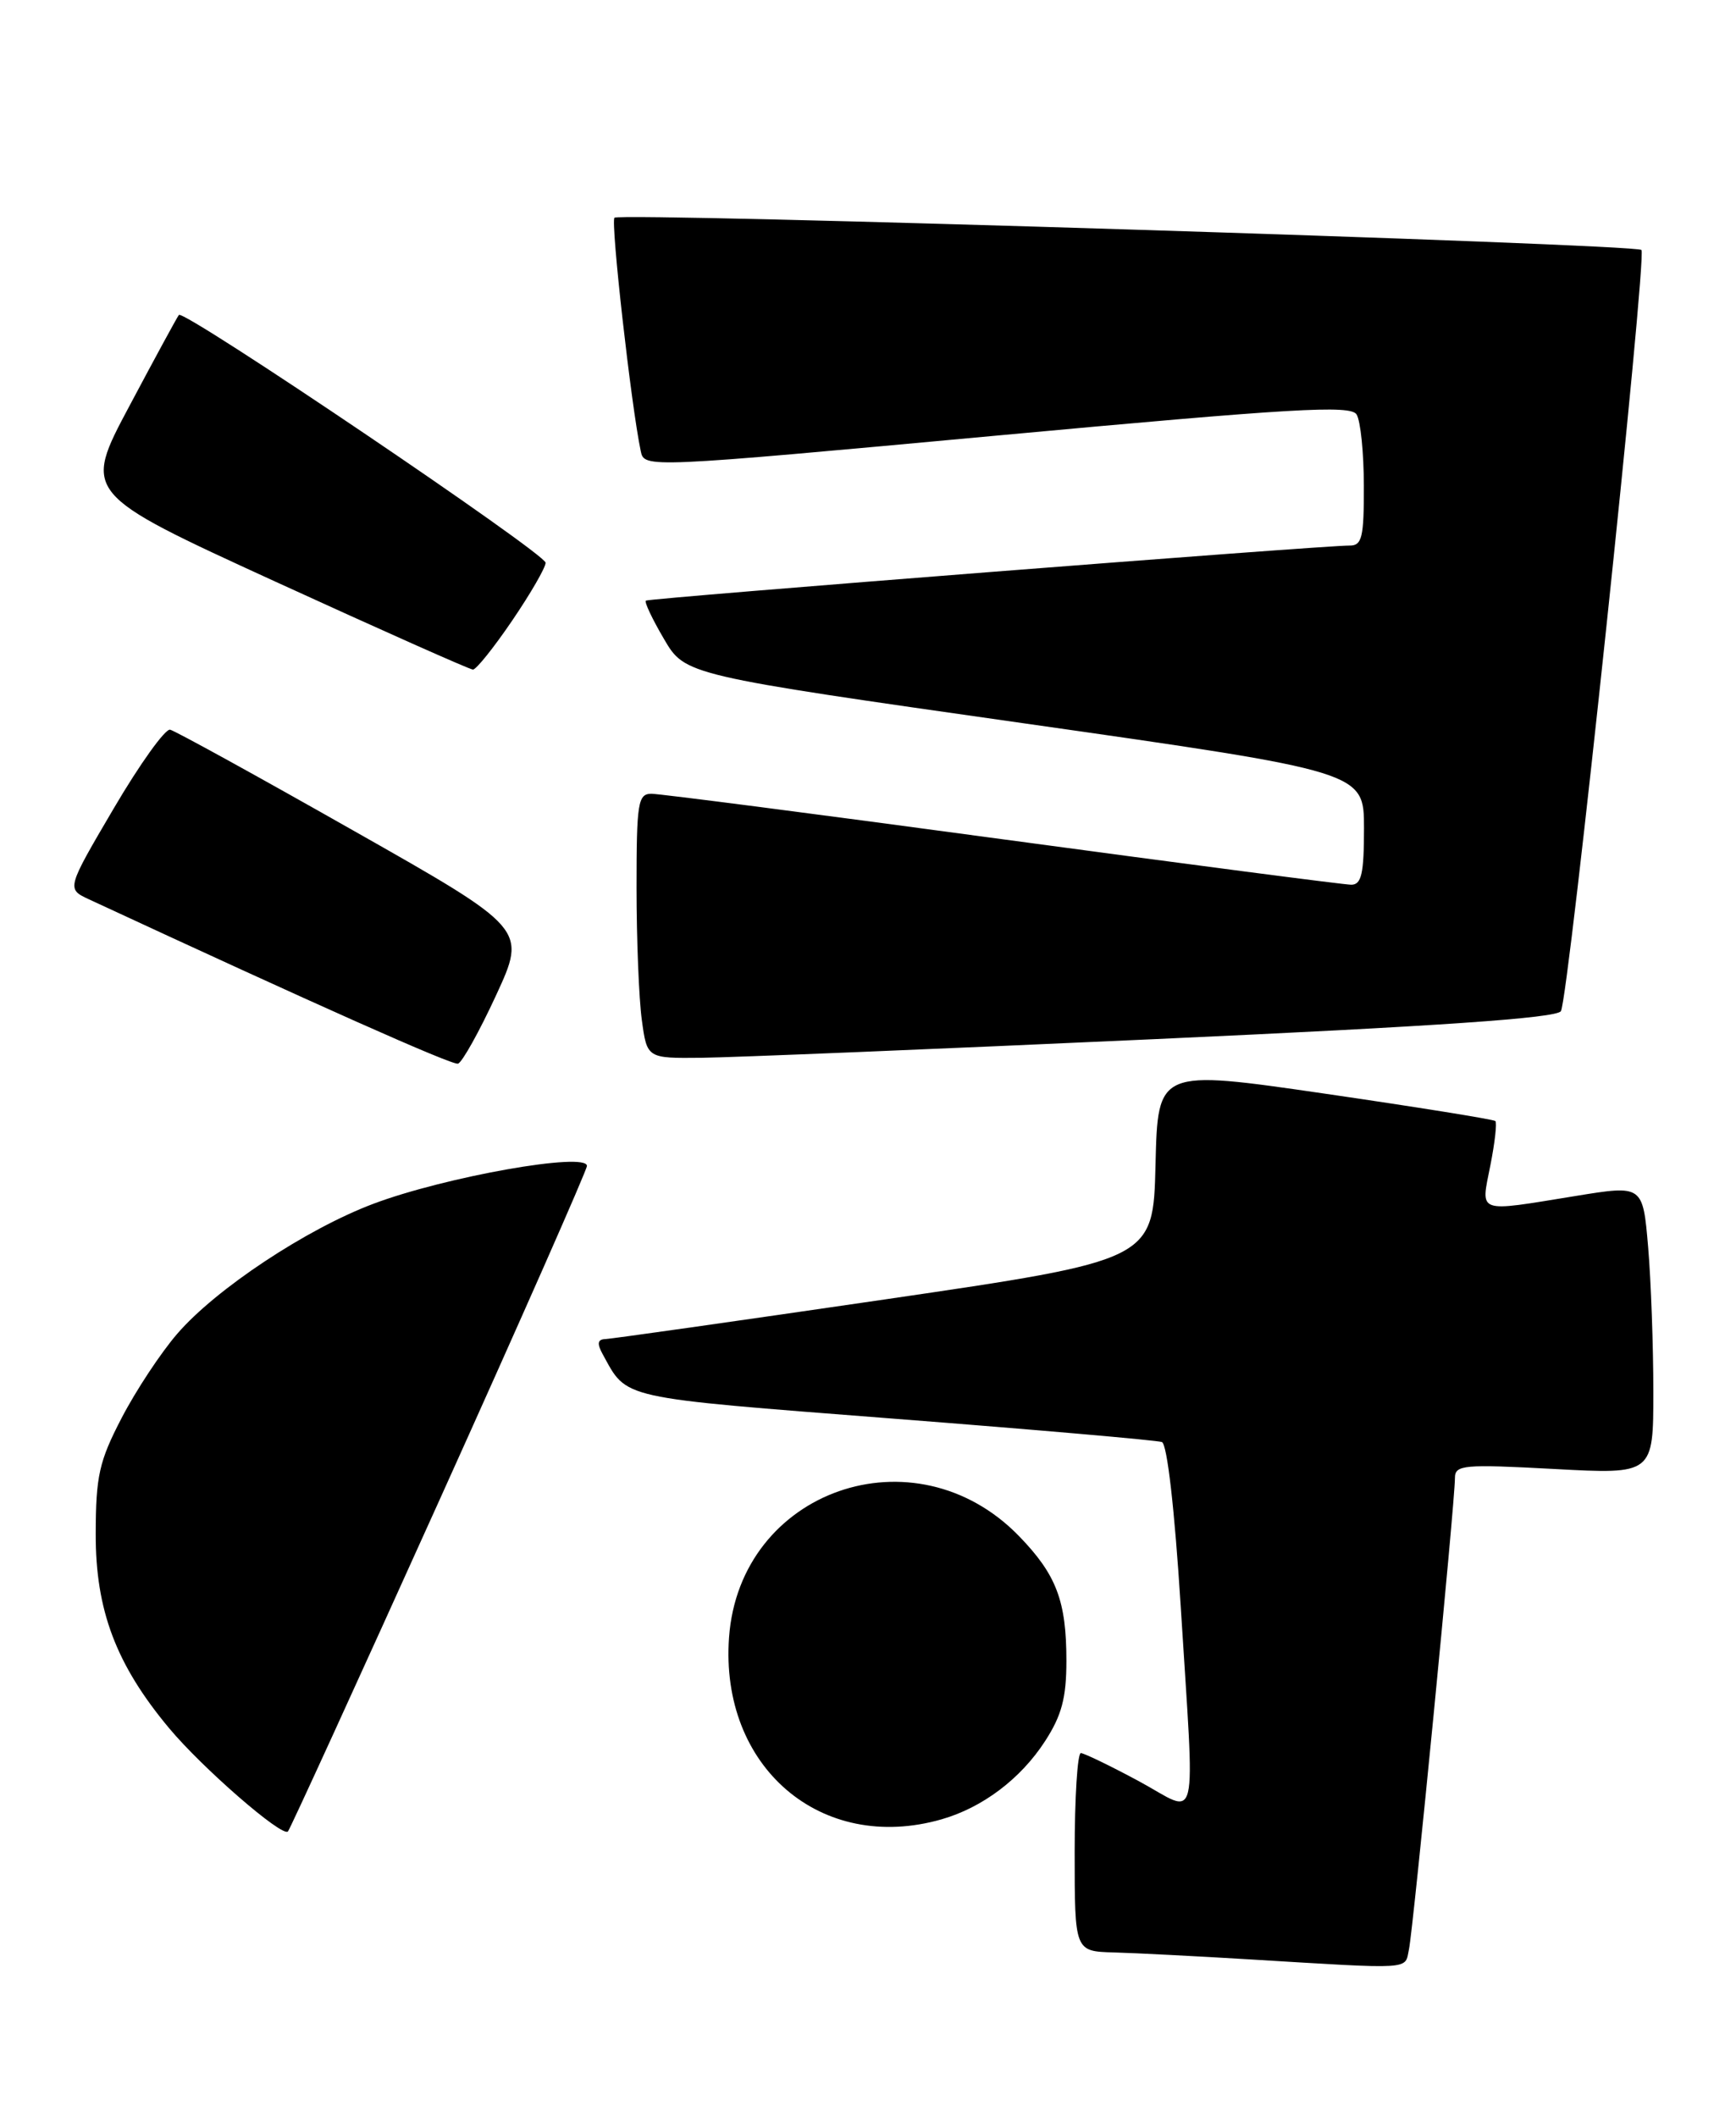 <?xml version="1.0" encoding="UTF-8" standalone="no"?>
<!DOCTYPE svg PUBLIC "-//W3C//DTD SVG 1.1//EN" "http://www.w3.org/Graphics/SVG/1.1/DTD/svg11.dtd" >
<svg xmlns="http://www.w3.org/2000/svg" xmlns:xlink="http://www.w3.org/1999/xlink" version="1.1" viewBox="0 0 210 256">
 <g >
 <path fill="currentColor"
d=" M 170.44 235.75 C 170.96 233.31 176.01 181.61 176.00 178.76 C 176.00 177.16 177.01 177.07 188.00 177.66 C 200.00 178.31 200.00 178.31 200.00 168.30 C 200.00 162.80 199.72 154.93 199.37 150.81 C 198.73 143.32 198.73 143.32 190.62 144.64 C 178.49 146.61 179.12 146.84 180.28 140.97 C 180.83 138.21 181.10 135.78 180.89 135.58 C 180.67 135.38 171.40 133.89 160.28 132.27 C 140.06 129.33 140.06 129.33 139.78 140.86 C 139.50 152.40 139.50 152.40 107.00 157.16 C 89.12 159.77 73.92 161.93 73.21 161.95 C 72.29 161.99 72.20 162.49 72.89 163.75 C 75.93 169.27 74.53 168.96 108.03 171.57 C 125.34 172.91 139.97 174.19 140.55 174.40 C 141.19 174.63 142.09 182.57 142.82 194.14 C 144.55 221.99 145.16 219.41 137.75 215.41 C 134.31 213.56 131.16 212.04 130.75 212.02 C 130.34 212.01 130.00 217.40 130.00 224.00 C 130.00 236.00 130.00 236.00 134.75 236.13 C 137.36 236.20 144.68 236.58 151.00 236.96 C 171.19 238.18 169.91 238.26 170.44 235.75 Z  M 53.13 181.49 C 62.96 159.72 71.00 141.50 71.00 141.01 C 71.00 139.28 53.84 142.32 45.16 145.59 C 37.06 148.64 26.11 155.89 21.44 161.31 C 19.45 163.61 16.42 168.20 14.71 171.50 C 11.99 176.73 11.59 178.52 11.58 185.50 C 11.55 194.73 14.04 201.32 20.45 209.00 C 24.48 213.83 34.12 222.21 34.83 221.50 C 35.07 221.26 43.30 203.26 53.13 181.49 Z  M 113.90 220.03 C 118.86 218.61 123.47 215.13 126.41 210.59 C 128.43 207.48 129.00 205.34 129.00 200.86 C 129.00 193.61 127.79 190.44 123.26 185.77 C 110.65 172.80 89.48 180.20 88.19 198.03 C 87.06 213.70 99.33 224.21 113.90 220.03 Z  M 60.01 120.37 C 63.72 112.33 63.72 112.33 42.69 100.42 C 31.13 93.86 21.18 88.39 20.58 88.25 C 19.99 88.11 16.92 92.39 13.77 97.75 C 8.04 107.50 8.04 107.50 10.77 108.77 C 38.20 121.50 54.68 128.84 55.40 128.64 C 55.89 128.51 57.97 124.79 60.01 120.37 Z  M 139.79 125.67 C 173.93 124.12 188.30 123.13 188.82 122.29 C 189.76 120.77 199.26 30.93 198.56 30.23 C 197.83 29.50 75.02 25.65 74.33 26.33 C 73.85 26.82 76.35 49.08 77.51 54.56 C 77.94 56.61 78.02 56.61 120.58 52.68 C 156.39 49.37 163.36 48.96 164.10 50.12 C 164.58 50.88 164.98 54.76 164.98 58.75 C 165.00 65.00 164.76 66.00 163.25 65.98 C 160.38 65.94 78.53 72.34 78.13 72.64 C 77.92 72.79 78.91 74.88 80.32 77.28 C 82.88 81.65 82.88 81.65 123.94 87.49 C 165.00 93.34 165.00 93.34 165.00 100.17 C 165.00 105.64 164.70 107.00 163.46 107.00 C 162.62 107.00 143.63 104.52 121.27 101.50 C 98.91 98.47 79.80 96.00 78.81 96.00 C 77.17 96.00 77.00 97.06 77.00 107.36 C 77.00 113.61 77.29 120.81 77.64 123.36 C 78.27 128.00 78.27 128.00 84.89 127.93 C 88.52 127.89 113.23 126.88 139.79 125.67 Z  M 61.96 75.05 C 64.18 71.79 66.00 68.64 66.00 68.06 C 66.00 66.95 22.24 37.38 21.64 38.09 C 21.45 38.31 18.76 43.26 15.66 49.09 C 10.02 59.67 10.02 59.67 33.26 70.32 C 46.04 76.17 56.82 80.97 57.21 80.98 C 57.60 80.99 59.74 78.32 61.96 75.05 Z "/>
</g>
</svg>